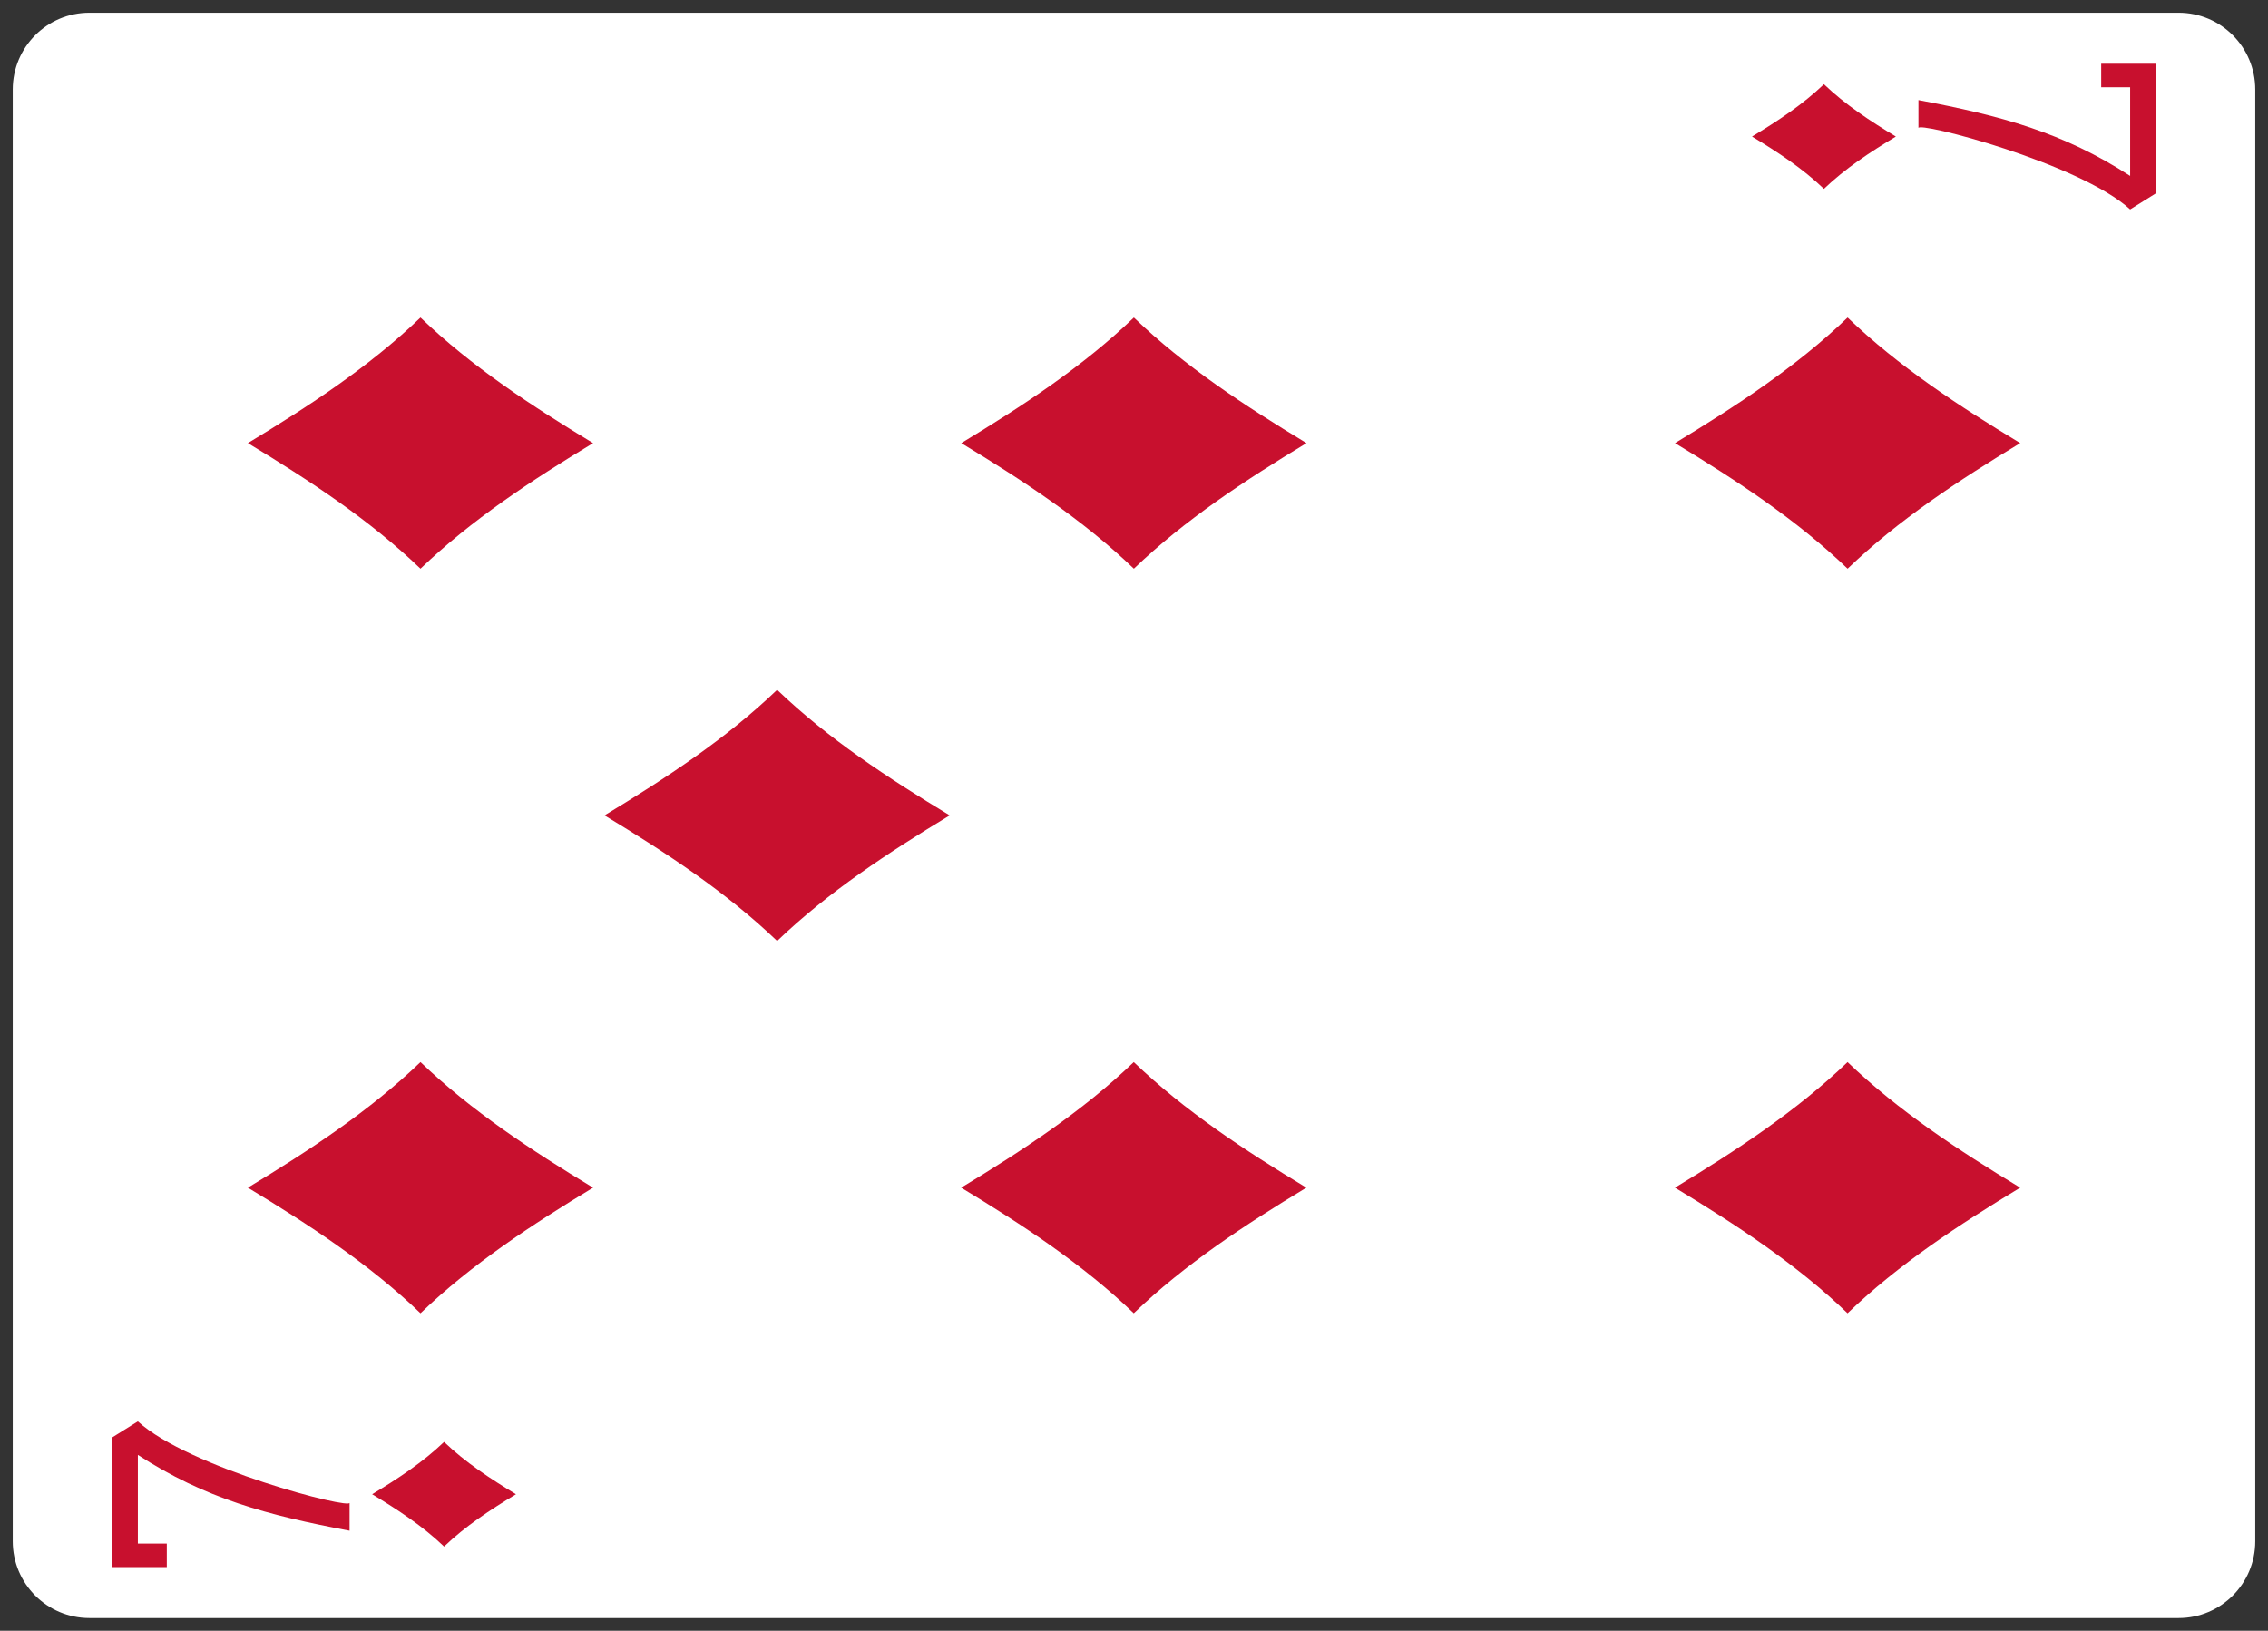 <svg width="89" height="64" viewBox="0 0 89 64" fill="none" xmlns="http://www.w3.org/2000/svg">
<rect x="0" y="0" width="89" height="64" fill="#333333" stroke="none"/>
<g clip-path="url(#clip0)">
<path d="M0.5 3.514L0.5 60.487C0.5 62.151 1.847 63.5 3.51 63.5L85.491 63.5C87.153 63.5 88.5 62.151 88.5 60.487V3.514C88.5 1.849 87.153 0.5 85.491 0.5L3.51 0.5C1.847 0.5 0.5 1.849 0.5 3.514Z" fill="white"/>
<path d="M20.248 58.641C19.241 59.251 18.262 59.892 17.426 60.694C16.59 59.892 15.611 59.251 14.604 58.641C15.611 58.031 16.59 57.39 17.426 56.588C18.262 57.39 19.241 58.031 20.248 58.641Z" fill="#C8102E"/>
<path d="M23.274 17.39C20.857 18.854 18.508 20.394 16.501 22.318C14.494 20.394 12.145 18.854 9.727 17.39C12.145 15.927 14.494 14.387 16.501 12.463C18.508 14.387 20.857 15.927 23.274 17.39Z" fill="#C8102E"/>
<path d="M74.397 5.359C73.389 5.969 72.411 6.61 71.574 7.412C70.738 6.61 69.759 5.969 68.752 5.359C69.759 4.749 70.738 4.107 71.574 3.306C72.411 4.107 73.389 4.749 74.397 5.359Z" fill="#C8102E"/>
<path d="M23.274 46.61C20.857 48.073 18.508 49.613 16.501 51.538C14.494 49.613 12.145 48.073 9.727 46.61C12.145 45.146 14.494 43.606 16.501 41.682C18.508 43.606 20.857 45.146 23.274 46.61Z" fill="#C8102E"/>
<path d="M37.269 32C34.852 33.464 32.503 35.004 30.496 36.928C28.489 35.004 26.14 33.464 23.722 32C26.14 30.536 28.489 28.997 30.496 27.072C32.503 28.997 34.852 30.536 37.269 32Z" fill="#C8102E"/>
<path d="M51.264 46.61C48.847 48.073 46.498 49.613 44.491 51.538C42.484 49.613 40.135 48.073 37.718 46.61C40.135 45.146 42.484 43.606 44.491 41.682C46.498 43.606 48.847 45.146 51.264 46.61Z" fill="#C8102E"/>
<path d="M51.269 17.39C48.852 18.854 46.502 20.394 44.495 22.318C42.489 20.394 40.139 18.854 37.722 17.39C40.139 15.927 42.489 14.387 44.495 12.463C46.502 14.387 48.852 15.927 51.269 17.39Z" fill="#C8102E"/>
<path d="M79.275 46.61C76.857 48.073 74.508 49.613 72.501 51.538C70.494 49.613 68.145 48.073 65.728 46.61C68.145 45.146 70.494 43.606 72.501 41.682C74.508 43.606 76.857 45.146 79.275 46.61Z" fill="#C8102E"/>
<path d="M79.276 17.39C76.859 18.854 74.51 20.394 72.503 22.318C70.496 20.394 68.147 18.854 65.73 17.39C68.147 15.927 70.496 14.387 72.503 12.463C74.51 14.387 76.859 15.927 79.276 17.39Z" fill="#C8102E"/>
<path d="M13.718 60.073C10.48 59.461 8.049 58.809 5.41 57.097V60.577H6.546V61.5H4.405V56.411L5.41 55.783C7.395 57.601 13.812 59.265 13.718 58.971V60.073Z" fill="#C8102E"/>
<path d="M75.283 3.928C78.521 4.54 80.952 5.192 83.59 6.904V3.424L82.454 3.424V2.501L84.595 2.501V7.59L83.59 8.218C81.605 6.4 75.189 4.736 75.283 5.03V3.928Z" fill="#C8102E"/>
</g>
<defs>
<clipPath id="clip0">
<rect width="63" height="88" fill="white" transform="translate(0.5 63.5) rotate(-90)"/>
</clipPath>
</defs>
</svg>
